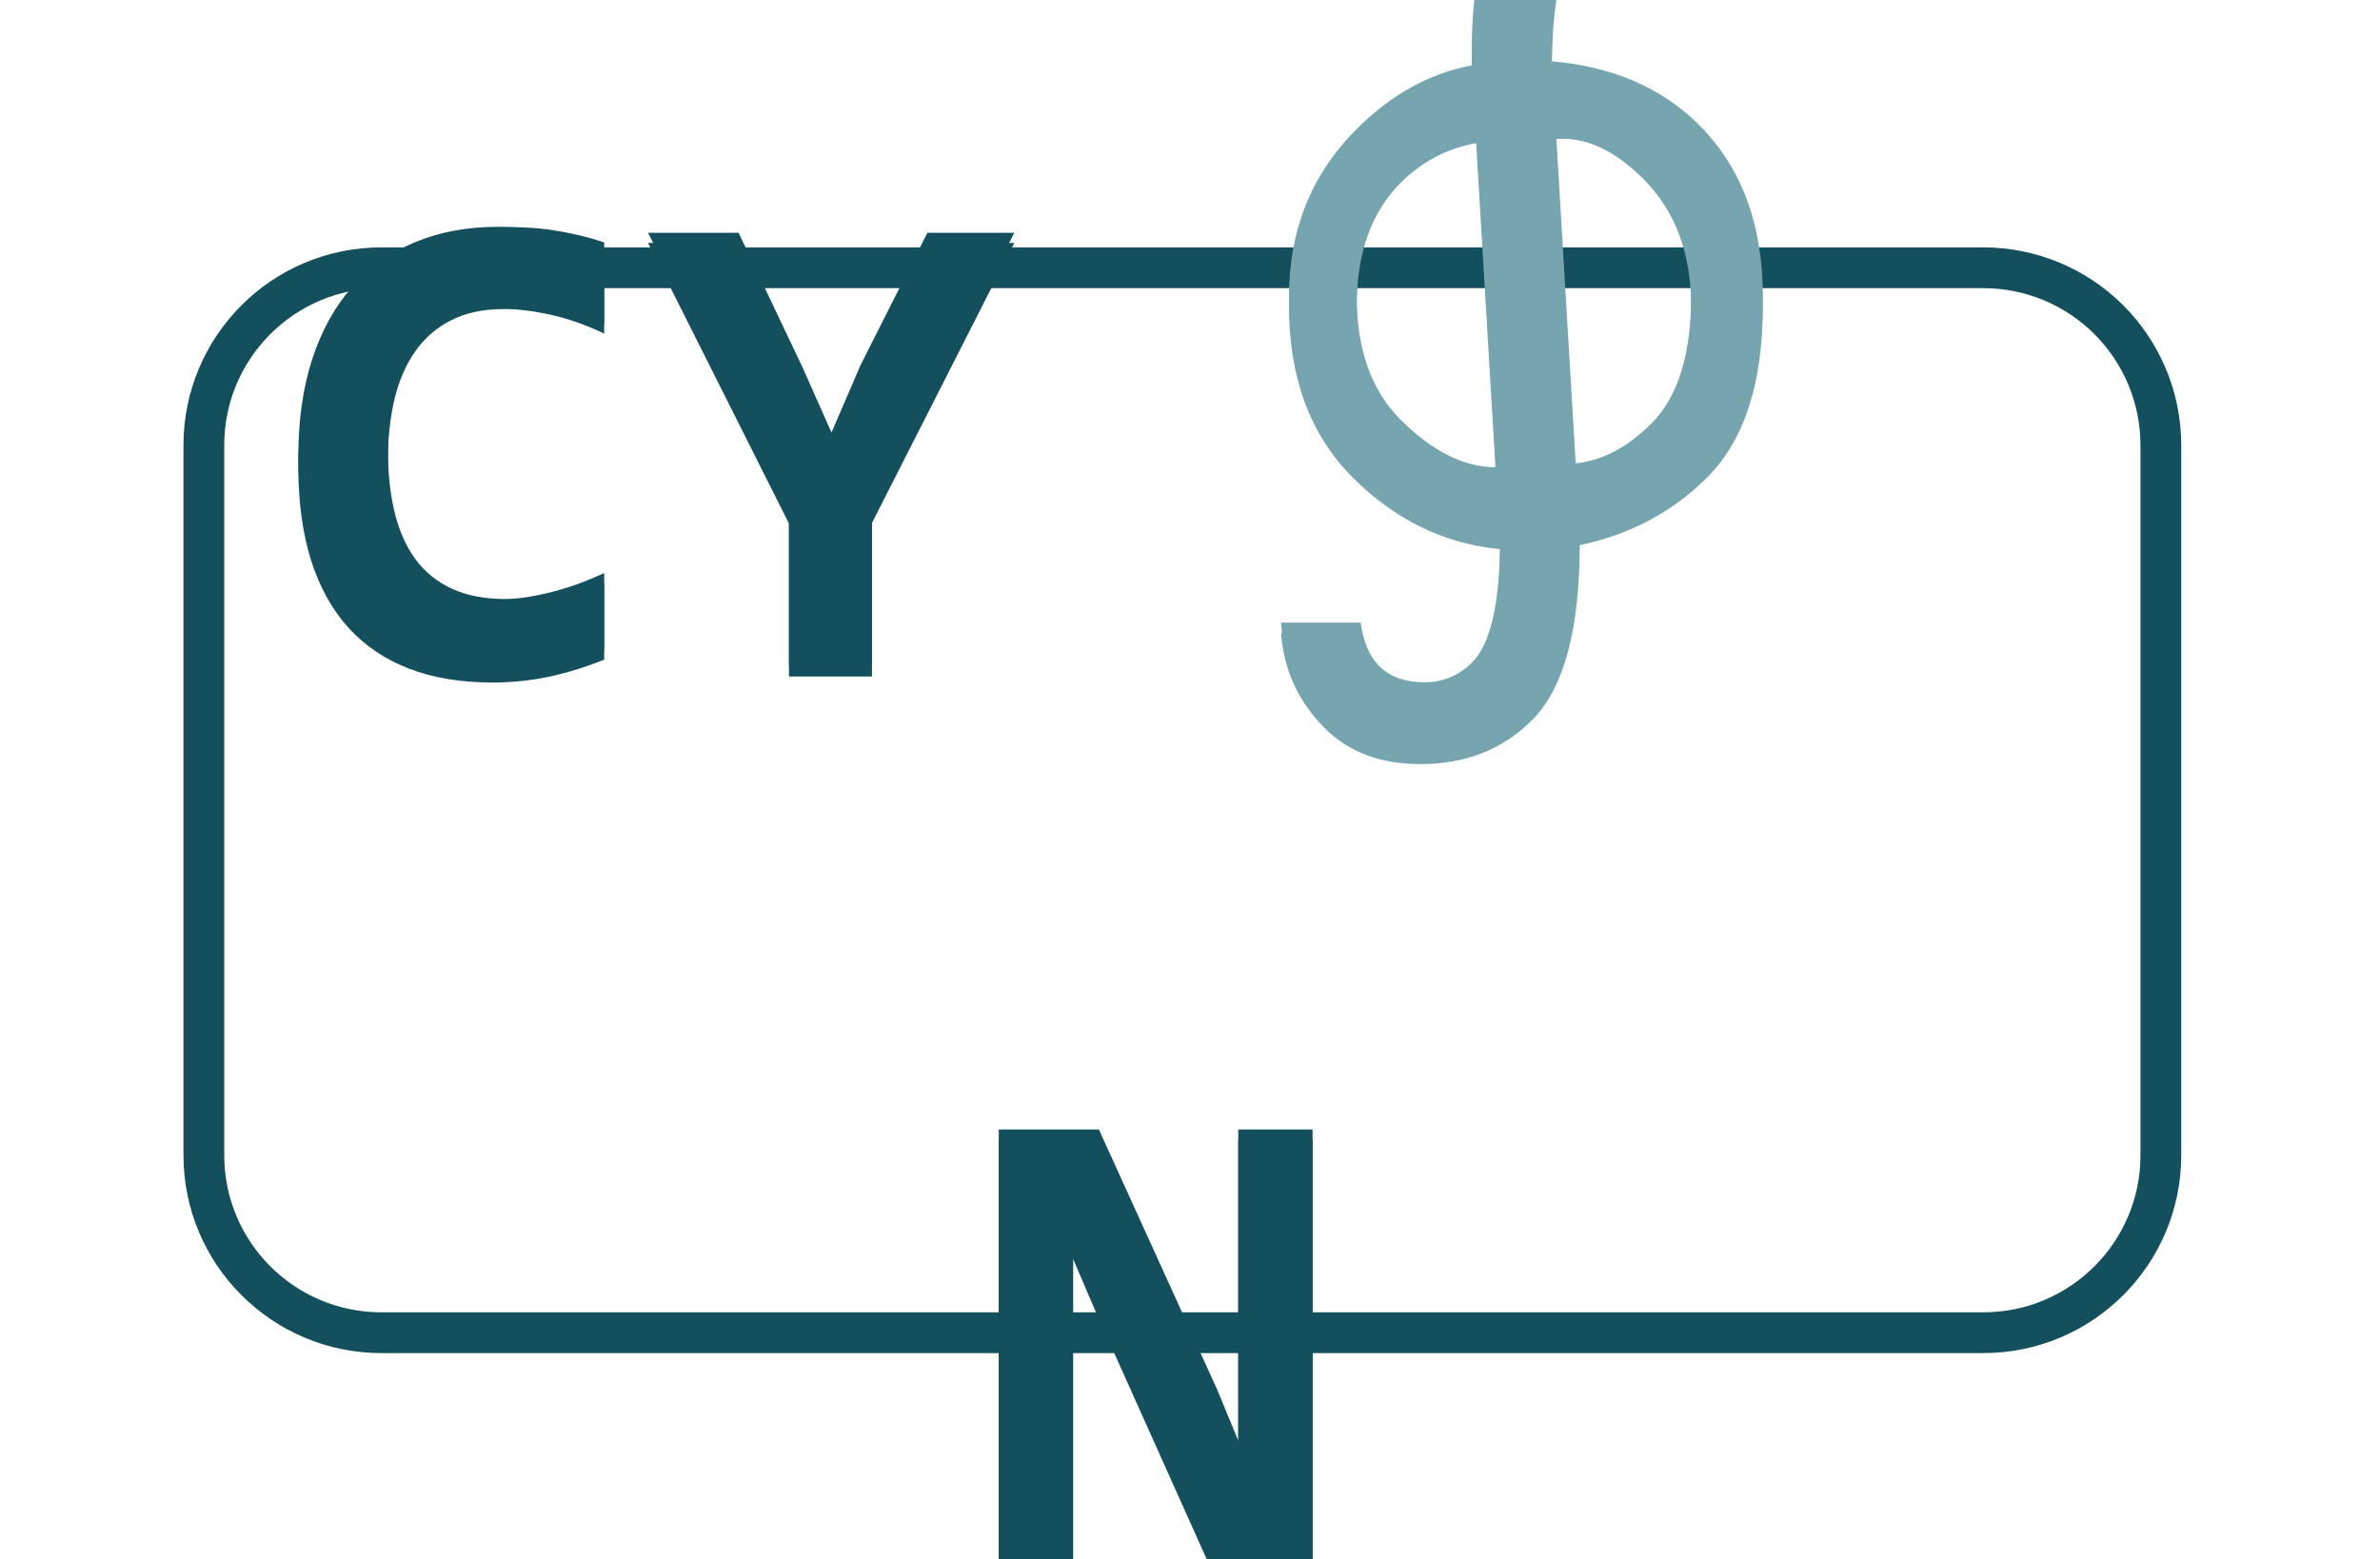 <svg version="1.1" viewBox="0.0 0.0 467.0 306.0" fill="none" stroke="none" stroke-linecap="square" stroke-miterlimit="10" xmlns:xlink="http://www.w3.org/1999/xlink" xmlns="http://www.w3.org/2000/svg"><clipPath id="p.0"><path d="m0 0l467.0 0l0 306.0l-467.0 0l0 -306.0z" clip-rule="nonzero"/></clipPath><g clip-path="url(#p.0)"><path fill="#000000" fill-opacity="0.0" d="m0 0l467.0 0l0 306.0l-467.0 0z" fill-rule="evenodd"/><path fill="#000000" fill-opacity="0.0" d="m40.0 87.388l0 0c0 -19.239 15.596 -34.835 34.835 -34.835l314.331 0c9.239 0 18.099 3.67 24.632 10.203c6.533 6.533 10.203 15.393 10.203 24.632l0 139.339c0 19.239 -15.596 34.835 -34.835 34.835l-314.331 0c-19.239 0 -34.835 -15.596 -34.835 -34.835z" fill-rule="evenodd"/><path stroke="#134f5c" stroke-width="8.0" stroke-linejoin="round" stroke-linecap="butt" d="m40.0 87.388l0 0c0 -19.239 15.596 -34.835 34.835 -34.835l314.331 0c9.239 0 18.099 3.67 24.632 10.203c6.533 6.533 10.203 15.393 10.203 24.632l0 139.339c0 19.239 -15.596 34.835 -34.835 34.835l-314.331 0c-19.239 0 -34.835 -15.596 -34.835 -34.835z" fill-rule="evenodd"/><g filter="url(#shadowFilter-p.1)"><use xlink:href="#p.1" transform="matrix(1.0 0.0 0.0 1.0 0.0 2.0)"/></g><defs><filter id="shadowFilter-p.1" filterUnits="userSpaceOnUse"><feGaussianBlur in="SourceAlpha" stdDeviation="2.0" result="blur"/><feComponentTransfer in="blur" color-interpolation-filters="sRGB"><feFuncR type="linear" slope="0" intercept="0.0"/><feFuncG type="linear" slope="0" intercept="0.0"/><feFuncB type="linear" slope="0" intercept="0.0"/><feFuncA type="linear" slope="0.5" intercept="0"/></feComponentTransfer></filter></defs><g id="p.1"><path fill="#000000" fill-opacity="0.0" d="m24.504 42.119l394.992 0l0 193.323l-394.992 0z" fill-rule="evenodd"/><path fill="#134f5c" d="m118.555 127.468q-5.656 2.266 -10.969 3.375q-5.297 1.109 -11.031 1.109q-9.188 0 -16.25 -2.703q-7.062 -2.703 -11.922 -8.031q-4.844 -5.344 -7.344 -13.25q-2.5 -7.922 -2.5 -18.391q0 -10.75 2.734 -19.109q2.734 -8.375 7.812 -14.125q5.078 -5.766 12.328 -8.797q7.266 -3.031 16.312 -3.031q2.922 0 5.5 0.141q2.578 0.125 5.047 0.484q2.469 0.359 5.0 0.953q2.547 0.578 5.281 1.484l0 15.891q-5.531 -2.609 -10.547 -3.703q-5.016 -1.109 -9.109 -1.109q-6.062 0 -10.359 2.188q-4.297 2.172 -7.062 6.109q-2.766 3.938 -4.062 9.375q-1.297 5.438 -1.297 11.938q0 6.906 1.328 12.344q1.328 5.438 4.125 9.219q2.812 3.766 7.172 5.75q4.359 1.984 10.344 1.984q2.156 0 4.656 -0.422q2.516 -0.422 5.078 -1.094q2.578 -0.688 5.078 -1.625q2.516 -0.953 4.656 -1.938l0 14.984zm52.539 -26.828l0 30.141l-16.281 0l0 -30.016l-27.656 -55.078l17.766 0l12.5 26.312l5.734 12.891l5.719 -13.281l13.094 -25.922l17.047 0l-27.922 54.953z" fill-rule="nonzero"/><path fill="#76a5af" d="m274.804 82.343q9.375 9.375 18.75 9.375l-3.906 -65.625q-8.594 1.562 -14.844 7.812q-8.594 8.594 -8.594 24.219q0 15.625 8.594 24.219zm60.156 9.375q-10.156 10.156 -25.0 13.281q0 25.0 -9.375 34.375q-8.594 8.594 -21.875 8.594q-11.719 0 -18.75 -7.031q-7.813 -7.812 -8.594 -18.75l15.625 0q1.562 11.719 12.5 11.719q5.469 0 9.375 -3.906q5.469 -5.469 5.469 -24.219q-16.406 -1.562 -28.906 -14.062q-12.5 -12.5 -12.5 -33.594q0 -19.531 13.281 -32.812q10.156 -10.156 22.656 -12.5q-0.781 -25.0 9.375 -35.156q8.594 -8.594 21.875 -8.594q11.719 0 20.312 8.594q5.469 5.469 6.25 16.406l-15.625 0q-3.125 -10.938 -13.281 -10.938q-4.688 0 -7.812 3.125q-5.469 5.469 -5.469 25.781q17.969 1.562 28.906 12.5q12.5 12.5 12.5 33.594q0 22.656 -10.938 33.594zm-12.5 -58.594q-8.594 -8.594 -17.188 -7.812l3.906 65.625q7.812 -0.781 14.844 -7.812q7.812 -7.812 7.812 -25.0q0 -15.625 -9.375 -25.0z" fill-rule="nonzero"/><path fill="#134f5c" d="m238.02 306.781l-22.781 -50.781l-4.688 -10.938l0 35.281l0 26.438l-14.578 0l0 -85.094l19.656 0l23.234 51.109l4.109 9.969l0 -37.578l0 -23.5l14.578 0l0 85.094l-19.531 0z" fill-rule="nonzero"/></g><path fill="#000000" fill-opacity="0.0" d="m31.971 41.675l405.323 0l0 233.48l-405.323 0z" fill-rule="evenodd"/></g></svg>